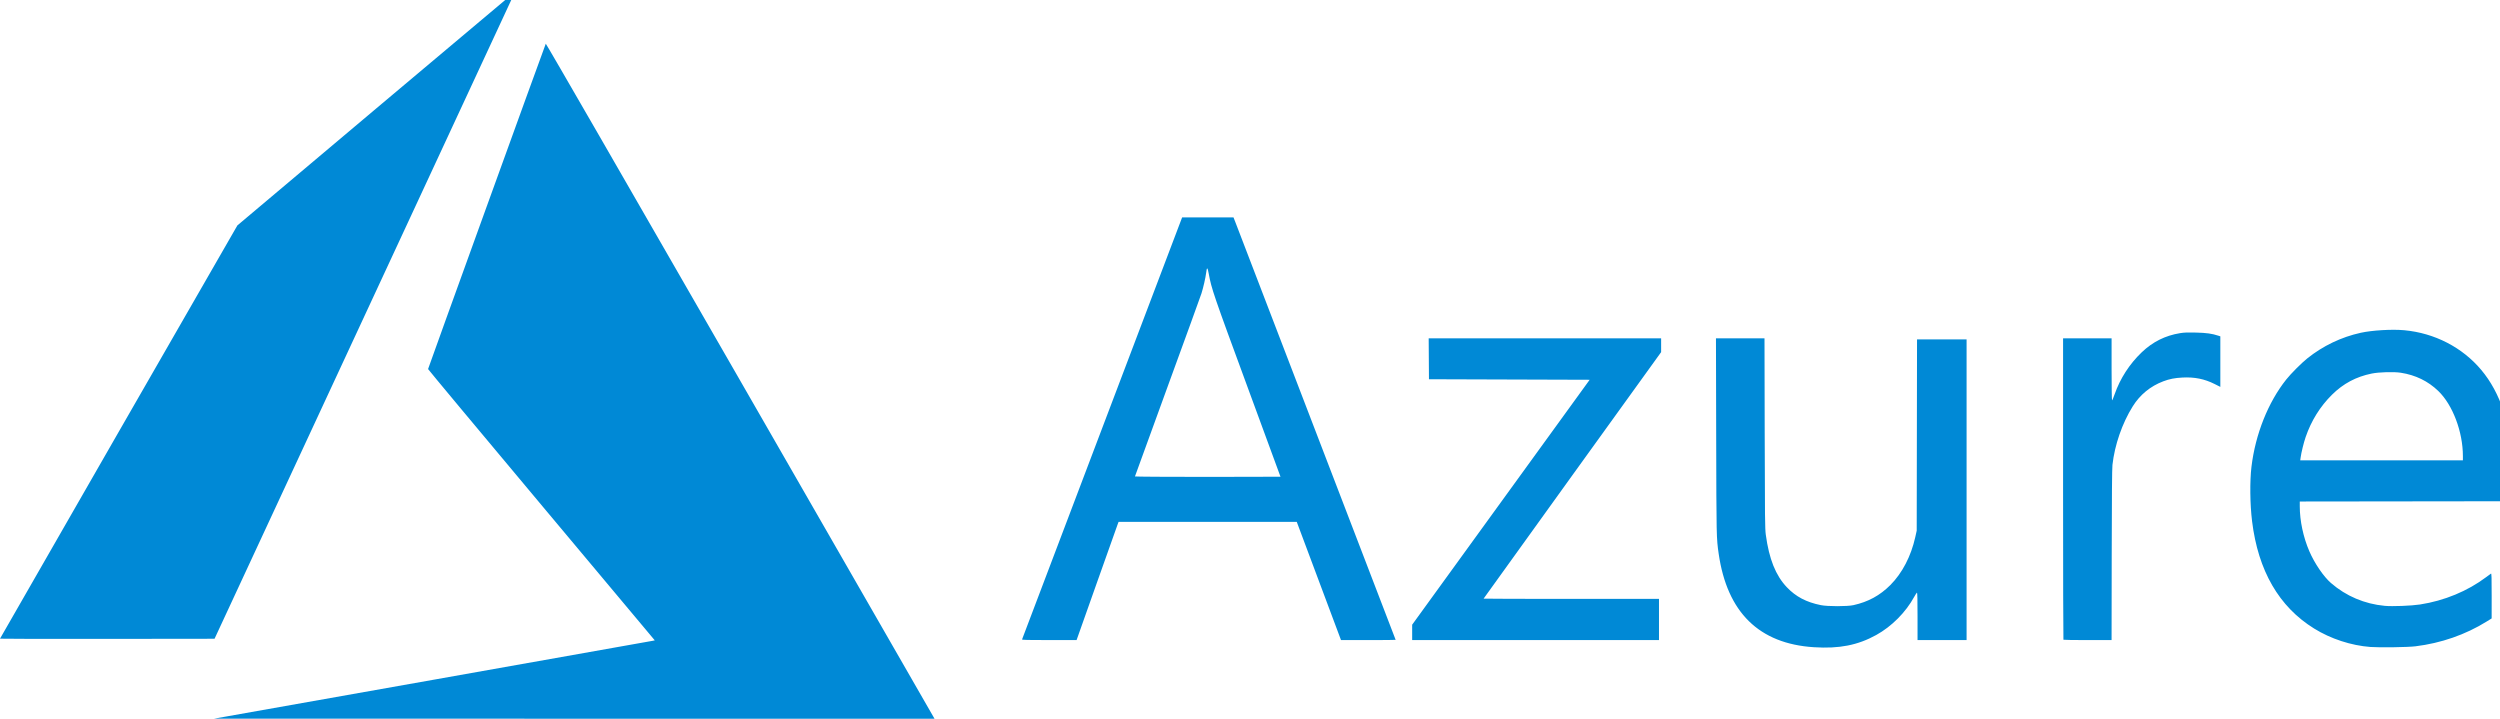 <?xml version="1.0" encoding="UTF-8"?>
<!-- Generated by Pixelmator Pro 3.4.3 -->
<svg width="400" height="115" viewBox="0 0 400 115" xmlns="http://www.w3.org/2000/svg">
    <g id="layer1">
        <g id="layer1-1">
            <path id="path21" fill="#0089d6" stroke="none" d="M 69.174 108.792 C 88.385 105.386 104.252 102.567 104.434 102.528 L 104.765 102.458 L 86.629 80.804 C 76.653 68.895 68.492 59.105 68.492 59.048 C 68.492 58.941 87.22 7.177 87.325 6.993 C 87.36 6.931 100.105 29.017 118.219 60.53 C 135.178 90.032 149.16 114.358 149.289 114.586 L 149.526 115 L 91.886 114.993 L 34.246 114.985 L 69.174 108.792 Z M 290.217 103.555 C 281.443 102.991 276.34 97.976 274.987 88.589 C 274.628 86.093 274.626 86.028 274.59 69.818 L 274.554 54.129 L 278.437 54.129 L 282.32 54.129 L 282.351 69.304 C 282.378 82.981 282.396 84.584 282.526 85.546 C 283.055 89.451 284.107 92.077 285.899 93.962 C 287.333 95.47 289.012 96.353 291.336 96.822 C 292.433 97.043 295.552 97.043 296.551 96.823 C 298.907 96.302 300.796 95.273 302.462 93.602 C 304.36 91.697 305.765 88.994 306.445 85.937 L 306.674 84.907 L 306.699 69.604 L 306.725 54.301 L 310.689 54.301 L 314.654 54.301 L 314.654 78.358 L 314.654 102.415 L 310.73 102.415 L 306.806 102.415 L 306.806 98.598 C 306.806 96.005 306.778 94.791 306.718 94.811 C 306.67 94.827 306.468 95.136 306.27 95.498 C 304.918 97.973 302.666 100.237 300.197 101.6 C 297.238 103.235 294.271 103.816 290.217 103.555 Z M 379.273 103.516 C 376.175 103.283 372.914 102.214 370.249 100.559 C 364.631 97.071 361.307 91.321 360.333 83.409 C 359.996 80.671 359.956 76.993 360.237 74.666 C 360.865 69.468 362.9 64.365 365.798 60.721 C 366.541 59.787 368.227 58.096 369.157 57.35 C 371.67 55.336 374.609 53.928 377.729 53.243 C 379.547 52.844 382.749 52.656 384.681 52.836 C 389.533 53.287 393.981 55.581 397.003 59.19 C 400.075 62.857 401.763 67.981 401.978 74.291 C 402.012 75.28 402.02 77.013 401.996 78.144 L 401.953 80.198 L 384.958 80.22 L 367.963 80.241 L 367.963 81.003 C 367.963 83.32 368.524 85.959 369.495 88.205 C 370.332 90.142 371.772 92.256 372.951 93.28 C 375.37 95.378 378.329 96.634 381.568 96.936 C 382.768 97.048 385.829 96.93 387.197 96.719 C 391.101 96.117 394.813 94.58 397.811 92.324 C 398.163 92.059 398.501 91.811 398.561 91.773 C 398.648 91.718 398.669 92.411 398.667 95.326 L 398.664 98.948 L 397.861 99.446 C 394.47 101.551 390.585 102.903 386.472 103.409 C 385.245 103.56 380.741 103.627 379.273 103.516 Z M 394.063 72.973 C 394.063 69.091 392.434 64.779 390.127 62.559 C 388.481 60.974 386.492 60.006 384.126 59.638 C 383.007 59.464 380.649 59.531 379.469 59.77 C 376.975 60.276 374.912 61.377 373.113 63.161 C 371.219 65.039 369.799 67.321 368.907 69.92 C 368.586 70.854 368.21 72.389 368.093 73.242 L 368.038 73.649 L 381.051 73.649 L 394.063 73.649 Z M 163.529 102.308 C 163.549 102.249 169.32 87.031 176.353 68.491 L 189.142 34.781 L 193.251 34.781 L 197.36 34.781 L 197.701 35.658 C 198.743 38.34 223.303 102.342 223.303 102.375 C 223.303 102.397 221.335 102.415 218.931 102.414 L 214.56 102.413 L 211.02 92.954 L 207.48 83.495 L 193.228 83.494 L 178.975 83.494 L 178.851 83.815 C 178.783 83.992 177.271 88.248 175.49 93.274 L 172.253 102.412 L 167.873 102.413 C 164.406 102.414 163.5 102.392 163.529 102.308 Z M 204.879 76.276 C 204.879 76.261 202.497 69.779 199.585 61.871 C 194.138 47.078 193.834 46.188 193.403 43.813 C 193.202 42.699 193.099 42.668 192.98 43.684 C 192.894 44.411 192.523 46.036 192.237 46.938 C 192.095 47.385 189.642 54.142 186.786 61.954 C 183.93 69.765 181.593 76.189 181.593 76.23 C 181.593 76.27 186.833 76.303 193.236 76.303 C 199.64 76.303 204.879 76.291 204.879 76.276 Z M 225.947 101.183 L 225.947 99.951 L 240.147 80.357 L 254.347 60.764 L 241.49 60.721 L 228.633 60.679 L 228.611 57.404 L 228.589 54.129 L 247.184 54.129 L 265.78 54.129 L 265.78 55.235 L 265.78 56.341 L 251.578 76.041 C 243.767 86.877 237.376 95.76 237.376 95.782 C 237.376 95.804 243.69 95.823 251.407 95.823 L 265.438 95.823 L 265.438 99.119 L 265.438 102.415 L 245.693 102.415 L 225.947 102.415 Z M 330.149 102.358 C 330.118 102.326 330.092 91.462 330.092 78.215 L 330.092 54.129 L 333.973 54.129 L 337.854 54.129 L 337.854 59.095 C 337.854 61.826 337.887 64.06 337.927 64.06 C 337.968 64.06 338.157 63.613 338.347 63.067 C 339.22 60.563 340.733 58.224 342.682 56.364 C 344.439 54.689 346.446 53.687 348.814 53.304 C 349.48 53.196 350.043 53.176 351.373 53.211 C 353.044 53.254 353.918 53.377 354.934 53.71 L 355.254 53.815 L 355.254 57.859 L 355.254 61.902 L 354.337 61.441 C 352.717 60.628 351.119 60.306 349.198 60.406 C 347.948 60.471 347.127 60.632 346.128 61.009 C 344.071 61.784 342.402 63.151 341.237 65.018 C 339.549 67.72 338.346 71.194 337.991 74.386 C 337.927 74.959 337.889 79.625 337.874 88.824 L 337.852 102.415 L 334.029 102.415 C 331.926 102.415 330.18 102.389 330.149 102.358 Z M -3.4e-05 102.189 C -3.4e-05 102.158 8.546 87.268 18.991 69.099 L 37.982 36.065 L 60.114 17.422 C 72.286 7.169 82.278 -1.232 82.318 -1.248 C 82.358 -1.263 82.198 -0.858 81.962 -0.349 C 81.727 0.161 70.912 23.443 57.93 51.389 L 34.327 102.201 L 17.164 102.222 C 7.724 102.234 -3.4e-05 102.219 -3.4e-05 102.189 Z"/>
        </g>
    </g>
</svg>

